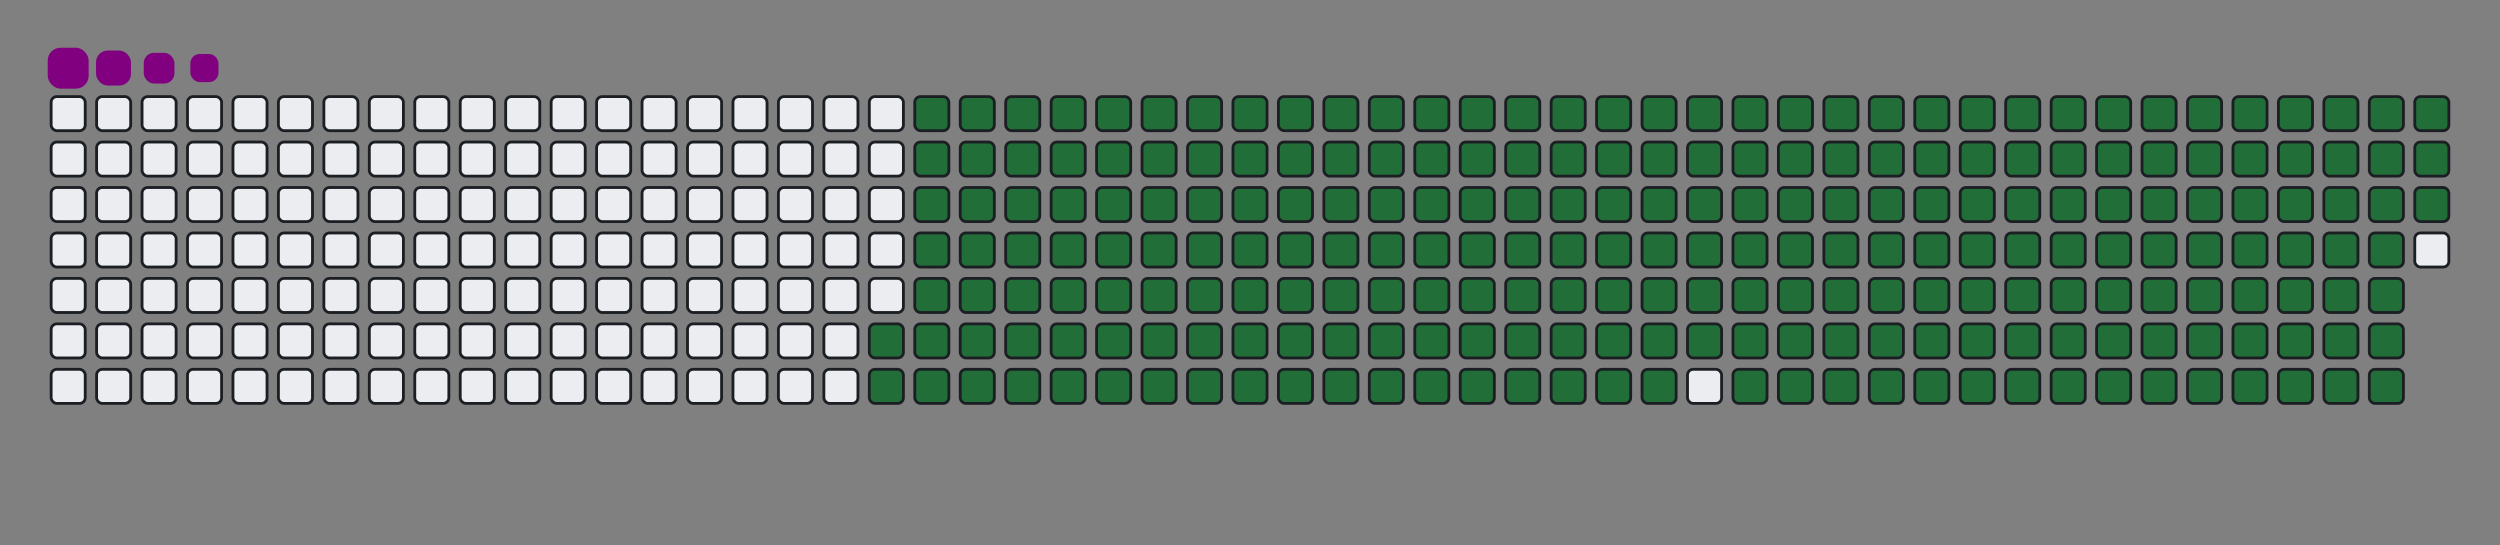 <svg viewBox="-16 -32 880 192" width="880" height="192" xmlns="http://www.w3.org/2000/svg"><rect x="-16" y="-32" width="880" height="192" fill="#808080" stroke="none"/><desc>Generated with https://github.com/Platane/snk</desc><style>:root{--cb:#1b1f230a;--cs:purple;--ce:#ebedf0;--c0:#ebedf0;--c1:#9be9a8;--c2:#40c463;--c3:#30a14e;--c4:#216e39}.c{shape-rendering:geometricPrecision;fill:#ebedf0;stroke-width:1px;stroke:#1b1f230a;animation:none 31500ms linear infinite;width:12px;height:12px}@keyframes c0{70.47%{fill:#216e39}70.49%,100%{fill:#ebedf0}}.c.c0{fill:#216e39;animation-name:c0}@keyframes c1{70.78%{fill:#216e39}70.8%,100%{fill:#ebedf0}}.c.c1{fill:#216e39;animation-name:c1}@keyframes c2{6.34%{fill:#216e39}6.36%,100%{fill:#ebedf0}}.c.c2{fill:#216e39;animation-name:c2}@keyframes c3{27.61%{fill:#216e39}27.63%,100%{fill:#ebedf0}}.c.c3{fill:#216e39;animation-name:c3}@keyframes c4{27.93%{fill:#216e39}27.95%,100%{fill:#ebedf0}}.c.c4{fill:#216e39;animation-name:c4}@keyframes c5{49.2%{fill:#216e39}49.22%,100%{fill:#ebedf0}}.c.c5{fill:#216e39;animation-name:c5}@keyframes c6{49.51%{fill:#216e39}49.53%,100%{fill:#ebedf0}}.c.c6{fill:#216e39;animation-name:c6}@keyframes c7{70.15%{fill:#216e39}70.17%,100%{fill:#ebedf0}}.c.c7{fill:#216e39;animation-name:c7}@keyframes c8{71.1%{fill:#216e39}71.12%,100%{fill:#ebedf0}}.c.c8{fill:#216e39;animation-name:c8}@keyframes c9{6.66%{fill:#216e39}6.68%,100%{fill:#ebedf0}}.c.c9{fill:#216e39;animation-name:c9}@keyframes ca{27.29%{fill:#216e39}27.31%,100%{fill:#ebedf0}}.c.ca{fill:#216e39;animation-name:ca}@keyframes cb{28.24%{fill:#216e39}28.26%,100%{fill:#ebedf0}}.c.cb{fill:#216e39;animation-name:cb}@keyframes cc{48.88%{fill:#216e39}48.9%,100%{fill:#ebedf0}}.c.cc{fill:#216e39;animation-name:cc}@keyframes cd{49.83%{fill:#216e39}49.85%,100%{fill:#ebedf0}}.c.cd{fill:#216e39;animation-name:cd}@keyframes ce{69.83%{fill:#216e39}69.85%,100%{fill:#ebedf0}}.c.ce{fill:#216e39;animation-name:ce}@keyframes cf{71.42%{fill:#216e39}71.44%,100%{fill:#ebedf0}}.c.cf{fill:#216e39;animation-name:cf}@keyframes cg{6.97%{fill:#216e39}6.99%,100%{fill:#ebedf0}}.c.cg{fill:#216e39;animation-name:cg}@keyframes ch{26.97%{fill:#216e39}26.99%,100%{fill:#ebedf0}}.c.ch{fill:#216e39;animation-name:ch}@keyframes ci{28.56%{fill:#216e39}28.58%,100%{fill:#ebedf0}}.c.ci{fill:#216e39;animation-name:ci}@keyframes cj{48.56%{fill:#216e39}48.58%,100%{fill:#ebedf0}}.c.cj{fill:#216e39;animation-name:cj}@keyframes ck{50.15%{fill:#216e39}50.17%,100%{fill:#ebedf0}}.c.ck{fill:#216e39;animation-name:ck}@keyframes cl{69.51%{fill:#216e39}69.53%,100%{fill:#ebedf0}}.c.cl{fill:#216e39;animation-name:cl}@keyframes cm{71.74%{fill:#216e39}71.76%,100%{fill:#ebedf0}}.c.cm{fill:#216e39;animation-name:cm}@keyframes cn{7.29%{fill:#216e39}7.31%,100%{fill:#ebedf0}}.c.cn{fill:#216e39;animation-name:cn}@keyframes co{26.66%{fill:#216e39}26.68%,100%{fill:#ebedf0}}.c.co{fill:#216e39;animation-name:co}@keyframes cp{28.88%{fill:#216e39}28.9%,100%{fill:#ebedf0}}.c.cp{fill:#216e39;animation-name:cp}@keyframes cq{48.24%{fill:#216e39}48.26%,100%{fill:#ebedf0}}.c.cq{fill:#216e39;animation-name:cq}@keyframes cr{50.47%{fill:#216e39}50.49%,100%{fill:#ebedf0}}.c.cr{fill:#216e39;animation-name:cr}@keyframes cs{69.2%{fill:#216e39}69.22%,100%{fill:#ebedf0}}.c.cs{fill:#216e39;animation-name:cs}@keyframes ct{72.05%{fill:#216e39}72.07%,100%{fill:#ebedf0}}.c.ct{fill:#216e39;animation-name:ct}@keyframes cu{7.61%{fill:#216e39}7.63%,100%{fill:#ebedf0}}.c.cu{fill:#216e39;animation-name:cu}@keyframes cv{26.34%{fill:#216e39}26.36%,100%{fill:#ebedf0}}.c.cv{fill:#216e39;animation-name:cv}@keyframes cw{29.2%{fill:#216e39}29.22%,100%{fill:#ebedf0}}.c.cw{fill:#216e39;animation-name:cw}@keyframes cx{47.93%{fill:#216e39}47.95%,100%{fill:#ebedf0}}.c.cx{fill:#216e39;animation-name:cx}@keyframes cy{50.78%{fill:#216e39}50.8%,100%{fill:#ebedf0}}.c.cy{fill:#216e39;animation-name:cy}@keyframes cz{68.88%{fill:#216e39}68.9%,100%{fill:#ebedf0}}.c.cz{fill:#216e39;animation-name:cz}@keyframes c10{72.37%{fill:#216e39}72.39%,100%{fill:#ebedf0}}.c.c10{fill:#216e39;animation-name:c10}@keyframes c11{7.93%{fill:#216e39}7.95%,100%{fill:#ebedf0}}.c.c11{fill:#216e39;animation-name:c11}@keyframes c12{26.02%{fill:#216e39}26.04%,100%{fill:#ebedf0}}.c.c12{fill:#216e39;animation-name:c12}@keyframes c13{29.51%{fill:#216e39}29.53%,100%{fill:#ebedf0}}.c.c13{fill:#216e39;animation-name:c13}@keyframes c14{47.61%{fill:#216e39}47.63%,100%{fill:#ebedf0}}.c.c14{fill:#216e39;animation-name:c14}@keyframes c15{51.1%{fill:#216e39}51.12%,100%{fill:#ebedf0}}.c.c15{fill:#216e39;animation-name:c15}@keyframes c16{68.56%{fill:#216e39}68.58%,100%{fill:#ebedf0}}.c.c16{fill:#216e39;animation-name:c16}@keyframes c17{72.69%{fill:#216e39}72.71%,100%{fill:#ebedf0}}.c.c17{fill:#216e39;animation-name:c17}@keyframes c18{8.24%{fill:#216e39}8.26%,100%{fill:#ebedf0}}.c.c18{fill:#216e39;animation-name:c18}@keyframes c19{25.7%{fill:#216e39}25.72%,100%{fill:#ebedf0}}.c.c19{fill:#216e39;animation-name:c19}@keyframes c1a{29.83%{fill:#216e39}29.85%,100%{fill:#ebedf0}}.c.c1a{fill:#216e39;animation-name:c1a}@keyframes c1b{47.29%{fill:#216e39}47.31%,100%{fill:#ebedf0}}.c.c1b{fill:#216e39;animation-name:c1b}@keyframes c1c{51.42%{fill:#216e39}51.44%,100%{fill:#ebedf0}}.c.c1c{fill:#216e39;animation-name:c1c}@keyframes c1d{68.24%{fill:#216e39}68.26%,100%{fill:#ebedf0}}.c.c1d{fill:#216e39;animation-name:c1d}@keyframes c1e{73.01%{fill:#216e39}73.03%,100%{fill:#ebedf0}}.c.c1e{fill:#216e39;animation-name:c1e}@keyframes c1f{8.56%{fill:#216e39}8.58%,100%{fill:#ebedf0}}.c.c1f{fill:#216e39;animation-name:c1f}@keyframes c1g{25.39%{fill:#216e39}25.41%,100%{fill:#ebedf0}}.c.c1g{fill:#216e39;animation-name:c1g}@keyframes c1h{30.15%{fill:#216e39}30.17%,100%{fill:#ebedf0}}.c.c1h{fill:#216e39;animation-name:c1h}@keyframes c1i{46.97%{fill:#216e39}46.99%,100%{fill:#ebedf0}}.c.c1i{fill:#216e39;animation-name:c1i}@keyframes c1j{51.74%{fill:#216e39}51.76%,100%{fill:#ebedf0}}.c.c1j{fill:#216e39;animation-name:c1j}@keyframes c1k{67.93%{fill:#216e39}67.95%,100%{fill:#ebedf0}}.c.c1k{fill:#216e39;animation-name:c1k}@keyframes c1l{73.32%{fill:#216e39}73.34%,100%{fill:#ebedf0}}.c.c1l{fill:#216e39;animation-name:c1l}@keyframes c1m{8.88%{fill:#216e39}8.9%,100%{fill:#ebedf0}}.c.c1m{fill:#216e39;animation-name:c1m}@keyframes c1n{25.07%{fill:#216e39}25.09%,100%{fill:#ebedf0}}.c.c1n{fill:#216e39;animation-name:c1n}@keyframes c1o{30.47%{fill:#216e39}30.49%,100%{fill:#ebedf0}}.c.c1o{fill:#216e39;animation-name:c1o}@keyframes c1p{46.66%{fill:#216e39}46.68%,100%{fill:#ebedf0}}.c.c1p{fill:#216e39;animation-name:c1p}@keyframes c1q{52.05%{fill:#216e39}52.07%,100%{fill:#ebedf0}}.c.c1q{fill:#216e39;animation-name:c1q}@keyframes c1r{67.61%{fill:#216e39}67.63%,100%{fill:#ebedf0}}.c.c1r{fill:#216e39;animation-name:c1r}@keyframes c1s{73.64%{fill:#216e39}73.66%,100%{fill:#ebedf0}}.c.c1s{fill:#216e39;animation-name:c1s}@keyframes c1t{9.2%{fill:#216e39}9.22%,100%{fill:#ebedf0}}.c.c1t{fill:#216e39;animation-name:c1t}@keyframes c1u{24.75%{fill:#216e39}24.77%,100%{fill:#ebedf0}}.c.c1u{fill:#216e39;animation-name:c1u}@keyframes c1v{30.78%{fill:#216e39}30.8%,100%{fill:#ebedf0}}.c.c1v{fill:#216e39;animation-name:c1v}@keyframes c1w{46.34%{fill:#216e39}46.36%,100%{fill:#ebedf0}}.c.c1w{fill:#216e39;animation-name:c1w}@keyframes c1x{52.37%{fill:#216e39}52.39%,100%{fill:#ebedf0}}.c.c1x{fill:#216e39;animation-name:c1x}@keyframes c1y{67.29%{fill:#216e39}67.31%,100%{fill:#ebedf0}}.c.c1y{fill:#216e39;animation-name:c1y}@keyframes c1z{73.96%{fill:#216e39}73.98%,100%{fill:#ebedf0}}.c.c1z{fill:#216e39;animation-name:c1z}@keyframes c20{9.51%{fill:#216e39}9.53%,100%{fill:#ebedf0}}.c.c20{fill:#216e39;animation-name:c20}@keyframes c21{24.43%{fill:#216e39}24.45%,100%{fill:#ebedf0}}.c.c21{fill:#216e39;animation-name:c21}@keyframes c22{31.1%{fill:#216e39}31.12%,100%{fill:#ebedf0}}.c.c22{fill:#216e39;animation-name:c22}@keyframes c23{46.02%{fill:#216e39}46.04%,100%{fill:#ebedf0}}.c.c23{fill:#216e39;animation-name:c23}@keyframes c24{52.69%{fill:#216e39}52.71%,100%{fill:#ebedf0}}.c.c24{fill:#216e39;animation-name:c24}@keyframes c25{66.97%{fill:#216e39}66.99%,100%{fill:#ebedf0}}.c.c25{fill:#216e39;animation-name:c25}@keyframes c26{74.28%{fill:#216e39}74.3%,100%{fill:#ebedf0}}.c.c26{fill:#216e39;animation-name:c26}@keyframes c27{9.83%{fill:#216e39}9.85%,100%{fill:#ebedf0}}.c.c27{fill:#216e39;animation-name:c27}@keyframes c28{24.12%{fill:#216e39}24.14%,100%{fill:#ebedf0}}.c.c28{fill:#216e39;animation-name:c28}@keyframes c29{31.42%{fill:#216e39}31.44%,100%{fill:#ebedf0}}.c.c29{fill:#216e39;animation-name:c29}@keyframes c2a{45.7%{fill:#216e39}45.72%,100%{fill:#ebedf0}}.c.c2a{fill:#216e39;animation-name:c2a}@keyframes c2b{53.01%{fill:#216e39}53.03%,100%{fill:#ebedf0}}.c.c2b{fill:#216e39;animation-name:c2b}@keyframes c2c{66.66%{fill:#216e39}66.68%,100%{fill:#ebedf0}}.c.c2c{fill:#216e39;animation-name:c2c}@keyframes c2d{74.59%{fill:#216e39}74.61%,100%{fill:#ebedf0}}.c.c2d{fill:#216e39;animation-name:c2d}@keyframes c2e{10.15%{fill:#216e39}10.17%,100%{fill:#ebedf0}}.c.c2e{fill:#216e39;animation-name:c2e}@keyframes c2f{23.8%{fill:#216e39}23.82%,100%{fill:#ebedf0}}.c.c2f{fill:#216e39;animation-name:c2f}@keyframes c2g{31.74%{fill:#216e39}31.76%,100%{fill:#ebedf0}}.c.c2g{fill:#216e39;animation-name:c2g}@keyframes c2h{45.39%{fill:#216e39}45.41%,100%{fill:#ebedf0}}.c.c2h{fill:#216e39;animation-name:c2h}@keyframes c2i{53.32%{fill:#216e39}53.34%,100%{fill:#ebedf0}}.c.c2i{fill:#216e39;animation-name:c2i}@keyframes c2j{66.34%{fill:#216e39}66.36%,100%{fill:#ebedf0}}.c.c2j{fill:#216e39;animation-name:c2j}@keyframes c2k{74.91%{fill:#216e39}74.93%,100%{fill:#ebedf0}}.c.c2k{fill:#216e39;animation-name:c2k}@keyframes c2l{10.47%{fill:#216e39}10.49%,100%{fill:#ebedf0}}.c.c2l{fill:#216e39;animation-name:c2l}@keyframes c2m{23.48%{fill:#216e39}23.5%,100%{fill:#ebedf0}}.c.c2m{fill:#216e39;animation-name:c2m}@keyframes c2n{32.05%{fill:#216e39}32.07%,100%{fill:#ebedf0}}.c.c2n{fill:#216e39;animation-name:c2n}@keyframes c2o{45.07%{fill:#216e39}45.09%,100%{fill:#ebedf0}}.c.c2o{fill:#216e39;animation-name:c2o}@keyframes c2p{53.64%{fill:#216e39}53.66%,100%{fill:#ebedf0}}.c.c2p{fill:#216e39;animation-name:c2p}@keyframes c2q{66.02%{fill:#216e39}66.04%,100%{fill:#ebedf0}}.c.c2q{fill:#216e39;animation-name:c2q}@keyframes c2r{75.23%{fill:#216e39}75.25%,100%{fill:#ebedf0}}.c.c2r{fill:#216e39;animation-name:c2r}@keyframes c2s{10.78%{fill:#216e39}10.8%,100%{fill:#ebedf0}}.c.c2s{fill:#216e39;animation-name:c2s}@keyframes c2t{23.16%{fill:#216e39}23.18%,100%{fill:#ebedf0}}.c.c2t{fill:#216e39;animation-name:c2t}@keyframes c2u{32.37%{fill:#216e39}32.39%,100%{fill:#ebedf0}}.c.c2u{fill:#216e39;animation-name:c2u}@keyframes c2v{44.75%{fill:#216e39}44.77%,100%{fill:#ebedf0}}.c.c2v{fill:#216e39;animation-name:c2v}@keyframes c2w{53.96%{fill:#216e39}53.98%,100%{fill:#ebedf0}}.c.c2w{fill:#216e39;animation-name:c2w}@keyframes c2x{65.7%{fill:#216e39}65.72%,100%{fill:#ebedf0}}.c.c2x{fill:#216e39;animation-name:c2x}@keyframes c2y{75.55%{fill:#216e39}75.57%,100%{fill:#ebedf0}}.c.c2y{fill:#216e39;animation-name:c2y}@keyframes c2z{11.1%{fill:#216e39}11.12%,100%{fill:#ebedf0}}.c.c2z{fill:#216e39;animation-name:c2z}@keyframes c30{22.85%{fill:#216e39}22.87%,100%{fill:#ebedf0}}.c.c30{fill:#216e39;animation-name:c30}@keyframes c31{32.69%{fill:#216e39}32.71%,100%{fill:#ebedf0}}.c.c31{fill:#216e39;animation-name:c31}@keyframes c32{44.43%{fill:#216e39}44.45%,100%{fill:#ebedf0}}.c.c32{fill:#216e39;animation-name:c32}@keyframes c33{54.28%{fill:#216e39}54.3%,100%{fill:#ebedf0}}.c.c33{fill:#216e39;animation-name:c33}@keyframes c34{65.39%{fill:#216e39}65.41%,100%{fill:#ebedf0}}.c.c34{fill:#216e39;animation-name:c34}@keyframes c35{75.86%{fill:#216e39}75.88%,100%{fill:#ebedf0}}.c.c35{fill:#216e39;animation-name:c35}@keyframes c36{11.42%{fill:#216e39}11.44%,100%{fill:#ebedf0}}.c.c36{fill:#216e39;animation-name:c36}@keyframes c37{22.53%{fill:#216e39}22.55%,100%{fill:#ebedf0}}.c.c37{fill:#216e39;animation-name:c37}@keyframes c38{33.01%{fill:#216e39}33.03%,100%{fill:#ebedf0}}.c.c38{fill:#216e39;animation-name:c38}@keyframes c39{44.12%{fill:#216e39}44.14%,100%{fill:#ebedf0}}.c.c39{fill:#216e39;animation-name:c39}@keyframes c3a{54.59%{fill:#216e39}54.61%,100%{fill:#ebedf0}}.c.c3a{fill:#216e39;animation-name:c3a}@keyframes c3b{65.07%{fill:#216e39}65.09%,100%{fill:#ebedf0}}.c.c3b{fill:#216e39;animation-name:c3b}@keyframes c3c{76.18%{fill:#216e39}76.2%,100%{fill:#ebedf0}}.c.c3c{fill:#216e39;animation-name:c3c}@keyframes c3d{11.74%{fill:#216e39}11.76%,100%{fill:#ebedf0}}.c.c3d{fill:#216e39;animation-name:c3d}@keyframes c3e{22.21%{fill:#216e39}22.23%,100%{fill:#ebedf0}}.c.c3e{fill:#216e39;animation-name:c3e}@keyframes c3f{33.32%{fill:#216e39}33.34%,100%{fill:#ebedf0}}.c.c3f{fill:#216e39;animation-name:c3f}@keyframes c3g{43.8%{fill:#216e39}43.82%,100%{fill:#ebedf0}}.c.c3g{fill:#216e39;animation-name:c3g}@keyframes c3h{54.91%{fill:#216e39}54.93%,100%{fill:#ebedf0}}.c.c3h{fill:#216e39;animation-name:c3h}@keyframes c3i{64.75%{fill:#216e39}64.77%,100%{fill:#ebedf0}}.c.c3i{fill:#216e39;animation-name:c3i}@keyframes c3j{12.05%{fill:#216e39}12.07%,100%{fill:#ebedf0}}.c.c3j{fill:#216e39;animation-name:c3j}@keyframes c3k{21.89%{fill:#216e39}21.91%,100%{fill:#ebedf0}}.c.c3k{fill:#216e39;animation-name:c3k}@keyframes c3l{33.64%{fill:#216e39}33.66%,100%{fill:#ebedf0}}.c.c3l{fill:#216e39;animation-name:c3l}@keyframes c3m{43.48%{fill:#216e39}43.5%,100%{fill:#ebedf0}}.c.c3m{fill:#216e39;animation-name:c3m}@keyframes c3n{55.23%{fill:#216e39}55.25%,100%{fill:#ebedf0}}.c.c3n{fill:#216e39;animation-name:c3n}@keyframes c3o{64.43%{fill:#216e39}64.45%,100%{fill:#ebedf0}}.c.c3o{fill:#216e39;animation-name:c3o}@keyframes c3p{76.82%{fill:#216e39}76.84%,100%{fill:#ebedf0}}.c.c3p{fill:#216e39;animation-name:c3p}@keyframes c3q{12.37%{fill:#216e39}12.39%,100%{fill:#ebedf0}}.c.c3q{fill:#216e39;animation-name:c3q}@keyframes c3r{21.58%{fill:#216e39}21.6%,100%{fill:#ebedf0}}.c.c3r{fill:#216e39;animation-name:c3r}@keyframes c3s{33.96%{fill:#216e39}33.98%,100%{fill:#ebedf0}}.c.c3s{fill:#216e39;animation-name:c3s}@keyframes c3t{43.16%{fill:#216e39}43.18%,100%{fill:#ebedf0}}.c.c3t{fill:#216e39;animation-name:c3t}@keyframes c3u{55.55%{fill:#216e39}55.57%,100%{fill:#ebedf0}}.c.c3u{fill:#216e39;animation-name:c3u}@keyframes c3v{64.12%{fill:#216e39}64.14%,100%{fill:#ebedf0}}.c.c3v{fill:#216e39;animation-name:c3v}@keyframes c3w{77.13%{fill:#216e39}77.15%,100%{fill:#ebedf0}}.c.c3w{fill:#216e39;animation-name:c3w}@keyframes c3x{12.69%{fill:#216e39}12.71%,100%{fill:#ebedf0}}.c.c3x{fill:#216e39;animation-name:c3x}@keyframes c3y{21.26%{fill:#216e39}21.28%,100%{fill:#ebedf0}}.c.c3y{fill:#216e39;animation-name:c3y}@keyframes c3z{34.28%{fill:#216e39}34.3%,100%{fill:#ebedf0}}.c.c3z{fill:#216e39;animation-name:c3z}@keyframes c40{42.85%{fill:#216e39}42.87%,100%{fill:#ebedf0}}.c.c40{fill:#216e39;animation-name:c40}@keyframes c41{55.86%{fill:#216e39}55.88%,100%{fill:#ebedf0}}.c.c41{fill:#216e39;animation-name:c41}@keyframes c42{63.8%{fill:#216e39}63.82%,100%{fill:#ebedf0}}.c.c42{fill:#216e39;animation-name:c42}@keyframes c43{77.45%{fill:#216e39}77.47%,100%{fill:#ebedf0}}.c.c43{fill:#216e39;animation-name:c43}@keyframes c44{13.01%{fill:#216e39}13.03%,100%{fill:#ebedf0}}.c.c44{fill:#216e39;animation-name:c44}@keyframes c45{20.94%{fill:#216e39}20.96%,100%{fill:#ebedf0}}.c.c45{fill:#216e39;animation-name:c45}@keyframes c46{34.59%{fill:#216e39}34.61%,100%{fill:#ebedf0}}.c.c46{fill:#216e39;animation-name:c46}@keyframes c47{42.53%{fill:#216e39}42.55%,100%{fill:#ebedf0}}.c.c47{fill:#216e39;animation-name:c47}@keyframes c48{56.18%{fill:#216e39}56.2%,100%{fill:#ebedf0}}.c.c48{fill:#216e39;animation-name:c48}@keyframes c49{63.48%{fill:#216e39}63.5%,100%{fill:#ebedf0}}.c.c49{fill:#216e39;animation-name:c49}@keyframes c4a{77.77%{fill:#216e39}77.79%,100%{fill:#ebedf0}}.c.c4a{fill:#216e39;animation-name:c4a}@keyframes c4b{13.32%{fill:#216e39}13.34%,100%{fill:#ebedf0}}.c.c4b{fill:#216e39;animation-name:c4b}@keyframes c4c{20.62%{fill:#216e39}20.64%,100%{fill:#ebedf0}}.c.c4c{fill:#216e39;animation-name:c4c}@keyframes c4d{34.91%{fill:#216e39}34.93%,100%{fill:#ebedf0}}.c.c4d{fill:#216e39;animation-name:c4d}@keyframes c4e{42.21%{fill:#216e39}42.23%,100%{fill:#ebedf0}}.c.c4e{fill:#216e39;animation-name:c4e}@keyframes c4f{56.5%{fill:#216e39}56.52%,100%{fill:#ebedf0}}.c.c4f{fill:#216e39;animation-name:c4f}@keyframes c4g{63.16%{fill:#216e39}63.18%,100%{fill:#ebedf0}}.c.c4g{fill:#216e39;animation-name:c4g}@keyframes c4h{78.09%{fill:#216e39}78.11%,100%{fill:#ebedf0}}.c.c4h{fill:#216e39;animation-name:c4h}@keyframes c4i{13.64%{fill:#216e39}13.66%,100%{fill:#ebedf0}}.c.c4i{fill:#216e39;animation-name:c4i}@keyframes c4j{20.31%{fill:#216e39}20.33%,100%{fill:#ebedf0}}.c.c4j{fill:#216e39;animation-name:c4j}@keyframes c4k{35.23%{fill:#216e39}35.25%,100%{fill:#ebedf0}}.c.c4k{fill:#216e39;animation-name:c4k}@keyframes c4l{41.89%{fill:#216e39}41.91%,100%{fill:#ebedf0}}.c.c4l{fill:#216e39;animation-name:c4l}@keyframes c4m{56.82%{fill:#216e39}56.84%,100%{fill:#ebedf0}}.c.c4m{fill:#216e39;animation-name:c4m}@keyframes c4n{62.85%{fill:#216e39}62.87%,100%{fill:#ebedf0}}.c.c4n{fill:#216e39;animation-name:c4n}@keyframes c4o{78.4%{fill:#216e39}78.42%,100%{fill:#ebedf0}}.c.c4o{fill:#216e39;animation-name:c4o}@keyframes c4p{13.96%{fill:#216e39}13.98%,100%{fill:#ebedf0}}.c.c4p{fill:#216e39;animation-name:c4p}@keyframes c4q{19.99%{fill:#216e39}20.01%,100%{fill:#ebedf0}}.c.c4q{fill:#216e39;animation-name:c4q}@keyframes c4r{35.55%{fill:#216e39}35.57%,100%{fill:#ebedf0}}.c.c4r{fill:#216e39;animation-name:c4r}@keyframes c4s{41.58%{fill:#216e39}41.6%,100%{fill:#ebedf0}}.c.c4s{fill:#216e39;animation-name:c4s}@keyframes c4t{57.13%{fill:#216e39}57.15%,100%{fill:#ebedf0}}.c.c4t{fill:#216e39;animation-name:c4t}@keyframes c4u{62.53%{fill:#216e39}62.55%,100%{fill:#ebedf0}}.c.c4u{fill:#216e39;animation-name:c4u}@keyframes c4v{78.72%{fill:#216e39}78.74%,100%{fill:#ebedf0}}.c.c4v{fill:#216e39;animation-name:c4v}@keyframes c4w{14.28%{fill:#216e39}14.3%,100%{fill:#ebedf0}}.c.c4w{fill:#216e39;animation-name:c4w}@keyframes c4x{19.67%{fill:#216e39}19.69%,100%{fill:#ebedf0}}.c.c4x{fill:#216e39;animation-name:c4x}@keyframes c4y{35.86%{fill:#216e39}35.88%,100%{fill:#ebedf0}}.c.c4y{fill:#216e39;animation-name:c4y}@keyframes c4z{41.26%{fill:#216e39}41.28%,100%{fill:#ebedf0}}.c.c4z{fill:#216e39;animation-name:c4z}@keyframes c50{57.45%{fill:#216e39}57.47%,100%{fill:#ebedf0}}.c.c50{fill:#216e39;animation-name:c50}@keyframes c51{62.21%{fill:#216e39}62.23%,100%{fill:#ebedf0}}.c.c51{fill:#216e39;animation-name:c51}@keyframes c52{79.04%{fill:#216e39}79.06%,100%{fill:#ebedf0}}.c.c52{fill:#216e39;animation-name:c52}@keyframes c53{14.59%{fill:#216e39}14.61%,100%{fill:#ebedf0}}.c.c53{fill:#216e39;animation-name:c53}@keyframes c54{19.36%{fill:#216e39}19.38%,100%{fill:#ebedf0}}.c.c54{fill:#216e39;animation-name:c54}@keyframes c55{36.18%{fill:#216e39}36.2%,100%{fill:#ebedf0}}.c.c55{fill:#216e39;animation-name:c55}@keyframes c56{40.94%{fill:#216e39}40.96%,100%{fill:#ebedf0}}.c.c56{fill:#216e39;animation-name:c56}@keyframes c57{57.77%{fill:#216e39}57.79%,100%{fill:#ebedf0}}.c.c57{fill:#216e39;animation-name:c57}@keyframes c58{61.89%{fill:#216e39}61.91%,100%{fill:#ebedf0}}.c.c58{fill:#216e39;animation-name:c58}@keyframes c59{79.36%{fill:#216e39}79.38%,100%{fill:#ebedf0}}.c.c59{fill:#216e39;animation-name:c59}@keyframes c5a{14.91%{fill:#216e39}14.93%,100%{fill:#ebedf0}}.c.c5a{fill:#216e39;animation-name:c5a}@keyframes c5b{19.04%{fill:#216e39}19.06%,100%{fill:#ebedf0}}.c.c5b{fill:#216e39;animation-name:c5b}@keyframes c5c{36.5%{fill:#216e39}36.52%,100%{fill:#ebedf0}}.c.c5c{fill:#216e39;animation-name:c5c}@keyframes c5d{40.62%{fill:#216e39}40.64%,100%{fill:#ebedf0}}.c.c5d{fill:#216e39;animation-name:c5d}@keyframes c5e{58.09%{fill:#216e39}58.11%,100%{fill:#ebedf0}}.c.c5e{fill:#216e39;animation-name:c5e}@keyframes c5f{61.58%{fill:#216e39}61.6%,100%{fill:#ebedf0}}.c.c5f{fill:#216e39;animation-name:c5f}@keyframes c5g{79.67%{fill:#216e39}79.69%,100%{fill:#ebedf0}}.c.c5g{fill:#216e39;animation-name:c5g}@keyframes c5h{15.23%{fill:#216e39}15.25%,100%{fill:#ebedf0}}.c.c5h{fill:#216e39;animation-name:c5h}@keyframes c5i{18.72%{fill:#216e39}18.74%,100%{fill:#ebedf0}}.c.c5i{fill:#216e39;animation-name:c5i}@keyframes c5j{36.82%{fill:#216e39}36.84%,100%{fill:#ebedf0}}.c.c5j{fill:#216e39;animation-name:c5j}@keyframes c5k{40.31%{fill:#216e39}40.33%,100%{fill:#ebedf0}}.c.c5k{fill:#216e39;animation-name:c5k}@keyframes c5l{58.4%{fill:#216e39}58.42%,100%{fill:#ebedf0}}.c.c5l{fill:#216e39;animation-name:c5l}@keyframes c5m{61.26%{fill:#216e39}61.28%,100%{fill:#ebedf0}}.c.c5m{fill:#216e39;animation-name:c5m}@keyframes c5n{79.99%{fill:#216e39}80.01%,100%{fill:#ebedf0}}.c.c5n{fill:#216e39;animation-name:c5n}@keyframes c5o{15.55%{fill:#216e39}15.57%,100%{fill:#ebedf0}}.c.c5o{fill:#216e39;animation-name:c5o}@keyframes c5p{18.4%{fill:#216e39}18.42%,100%{fill:#ebedf0}}.c.c5p{fill:#216e39;animation-name:c5p}@keyframes c5q{37.13%{fill:#216e39}37.15%,100%{fill:#ebedf0}}.c.c5q{fill:#216e39;animation-name:c5q}@keyframes c5r{39.99%{fill:#216e39}40.01%,100%{fill:#ebedf0}}.c.c5r{fill:#216e39;animation-name:c5r}@keyframes c5s{58.72%{fill:#216e39}58.74%,100%{fill:#ebedf0}}.c.c5s{fill:#216e39;animation-name:c5s}@keyframes c5t{60.94%{fill:#216e39}60.96%,100%{fill:#ebedf0}}.c.c5t{fill:#216e39;animation-name:c5t}@keyframes c5u{80.31%{fill:#216e39}80.33%,100%{fill:#ebedf0}}.c.c5u{fill:#216e39;animation-name:c5u}@keyframes c5v{15.86%{fill:#216e39}15.88%,100%{fill:#ebedf0}}.c.c5v{fill:#216e39;animation-name:c5v}@keyframes c5w{18.09%{fill:#216e39}18.11%,100%{fill:#ebedf0}}.c.c5w{fill:#216e39;animation-name:c5w}@keyframes c5x{37.45%{fill:#216e39}37.47%,100%{fill:#ebedf0}}.c.c5x{fill:#216e39;animation-name:c5x}@keyframes c5y{39.67%{fill:#216e39}39.69%,100%{fill:#ebedf0}}.c.c5y{fill:#216e39;animation-name:c5y}@keyframes c5z{59.04%{fill:#216e39}59.06%,100%{fill:#ebedf0}}.c.c5z{fill:#216e39;animation-name:c5z}@keyframes c60{60.62%{fill:#216e39}60.64%,100%{fill:#ebedf0}}.c.c60{fill:#216e39;animation-name:c60}@keyframes c61{80.62%{fill:#216e39}80.64%,100%{fill:#ebedf0}}.c.c61{fill:#216e39;animation-name:c61}@keyframes c62{16.18%{fill:#216e39}16.2%,100%{fill:#ebedf0}}.c.c62{fill:#216e39;animation-name:c62}@keyframes c63{17.77%{fill:#216e39}17.79%,100%{fill:#ebedf0}}.c.c63{fill:#216e39;animation-name:c63}@keyframes c64{37.77%{fill:#216e39}37.79%,100%{fill:#ebedf0}}.c.c64{fill:#216e39;animation-name:c64}@keyframes c65{39.36%{fill:#216e39}39.38%,100%{fill:#ebedf0}}.c.c65{fill:#216e39;animation-name:c65}@keyframes c66{59.36%{fill:#216e39}59.38%,100%{fill:#ebedf0}}.c.c66{fill:#216e39;animation-name:c66}@keyframes c67{60.31%{fill:#216e39}60.33%,100%{fill:#ebedf0}}.c.c67{fill:#216e39;animation-name:c67}@keyframes c68{80.94%{fill:#216e39}80.96%,100%{fill:#ebedf0}}.c.c68{fill:#216e39;animation-name:c68}@keyframes c69{16.5%{fill:#216e39}16.52%,100%{fill:#ebedf0}}.c.c69{fill:#216e39;animation-name:c69}@keyframes c6a{17.45%{fill:#216e39}17.47%,100%{fill:#ebedf0}}.c.c6a{fill:#216e39;animation-name:c6a}@keyframes c6b{38.09%{fill:#216e39}38.11%,100%{fill:#ebedf0}}.c.c6b{fill:#216e39;animation-name:c6b}@keyframes c6c{39.04%{fill:#216e39}39.06%,100%{fill:#ebedf0}}.c.c6c{fill:#216e39;animation-name:c6c}@keyframes c6d{59.67%{fill:#216e39}59.69%,100%{fill:#ebedf0}}.c.c6d{fill:#216e39;animation-name:c6d}@keyframes c6e{59.99%{fill:#216e39}60.01%,100%{fill:#ebedf0}}.c.c6e{fill:#216e39;animation-name:c6e}@keyframes c6f{81.26%{fill:#216e39}81.28%,100%{fill:#ebedf0}}.c.c6f{fill:#216e39;animation-name:c6f}@keyframes c6g{16.82%{fill:#216e39}16.84%,100%{fill:#ebedf0}}.c.c6g{fill:#216e39;animation-name:c6g}@keyframes c6h{17.13%{fill:#216e39}17.15%,100%{fill:#ebedf0}}.c.c6h{fill:#216e39;animation-name:c6h}@keyframes c6i{38.4%{fill:#216e39}38.42%,100%{fill:#ebedf0}}.c.c6i{fill:#216e39;animation-name:c6i}.u{transform-origin:0 0;transform:scale(0,1);animation:none linear 31500ms infinite}@keyframes u0{6.34%{transform:scale(0.000,1)}6.36%,6.66%{transform:scale(0.004,1)}6.68%,6.97%{transform:scale(0.009,1)}6.99%,7.29%{transform:scale(0.013,1)}7.31%,7.61%{transform:scale(0.017,1)}7.63%,7.93%{transform:scale(0.021,1)}7.95%,8.24%{transform:scale(0.026,1)}8.26%,8.56%{transform:scale(0.030,1)}8.58%,8.88%{transform:scale(0.034,1)}8.9%,9.2%{transform:scale(0.038,1)}9.22%,9.51%{transform:scale(0.043,1)}9.53%,9.83%{transform:scale(0.047,1)}9.85%,10.15%{transform:scale(0.051,1)}10.17%,10.47%{transform:scale(0.055,1)}10.49%,10.78%{transform:scale(0.060,1)}10.8%,11.1%{transform:scale(0.064,1)}11.12%,11.42%{transform:scale(0.068,1)}11.44%,11.74%{transform:scale(0.072,1)}11.76%,12.05%{transform:scale(0.077,1)}12.07%,12.37%{transform:scale(0.081,1)}12.39%,12.69%{transform:scale(0.085,1)}12.71%,13.01%{transform:scale(0.089,1)}13.03%,13.32%{transform:scale(0.094,1)}13.34%,13.64%{transform:scale(0.098,1)}13.66%,13.96%{transform:scale(0.102,1)}13.98%,14.28%{transform:scale(0.106,1)}14.3%,14.59%{transform:scale(0.111,1)}14.61%,14.91%{transform:scale(0.115,1)}14.93%,15.23%{transform:scale(0.119,1)}15.25%,15.55%{transform:scale(0.123,1)}15.57%,15.86%{transform:scale(0.128,1)}15.88%,16.18%{transform:scale(0.132,1)}16.2%,16.5%{transform:scale(0.136,1)}16.52%,16.82%{transform:scale(0.140,1)}16.84%,17.13%{transform:scale(0.145,1)}17.15%,17.45%{transform:scale(0.149,1)}17.47%,17.77%{transform:scale(0.153,1)}17.79%,18.09%{transform:scale(0.157,1)}18.11%,18.4%{transform:scale(0.162,1)}18.42%,18.72%{transform:scale(0.166,1)}18.74%,19.04%{transform:scale(0.170,1)}19.06%,19.36%{transform:scale(0.174,1)}19.38%,19.67%{transform:scale(0.179,1)}19.69%,19.99%{transform:scale(0.183,1)}20.01%,20.31%{transform:scale(0.187,1)}20.33%,20.62%{transform:scale(0.191,1)}20.64%,20.94%{transform:scale(0.196,1)}20.96%,21.26%{transform:scale(0.200,1)}21.28%,21.58%{transform:scale(0.204,1)}21.6%,21.89%{transform:scale(0.209,1)}21.91%,22.21%{transform:scale(0.213,1)}22.23%,22.53%{transform:scale(0.217,1)}22.55%,22.85%{transform:scale(0.221,1)}22.87%,23.16%{transform:scale(0.226,1)}23.18%,23.48%{transform:scale(0.230,1)}23.5%,23.8%{transform:scale(0.234,1)}23.82%,24.12%{transform:scale(0.238,1)}24.14%,24.43%{transform:scale(0.243,1)}24.45%,24.75%{transform:scale(0.247,1)}24.77%,25.07%{transform:scale(0.251,1)}25.09%,25.39%{transform:scale(0.255,1)}25.41%,25.7%{transform:scale(0.260,1)}25.72%,26.02%{transform:scale(0.264,1)}26.04%,26.34%{transform:scale(0.268,1)}26.36%,26.66%{transform:scale(0.272,1)}26.68%,26.97%{transform:scale(0.277,1)}26.99%,27.29%{transform:scale(0.281,1)}27.31%,27.61%{transform:scale(0.285,1)}27.63%,27.93%{transform:scale(0.289,1)}27.95%,28.24%{transform:scale(0.294,1)}28.26%,28.56%{transform:scale(0.298,1)}28.58%,28.88%{transform:scale(0.302,1)}28.9%,29.2%{transform:scale(0.306,1)}29.22%,29.51%{transform:scale(0.311,1)}29.53%,29.83%{transform:scale(0.315,1)}29.85%,30.15%{transform:scale(0.319,1)}30.17%,30.47%{transform:scale(0.323,1)}30.49%,30.78%{transform:scale(0.328,1)}30.8%,31.1%{transform:scale(0.332,1)}31.12%,31.42%{transform:scale(0.336,1)}31.44%,31.74%{transform:scale(0.340,1)}31.76%,32.05%{transform:scale(0.345,1)}32.07%,32.37%{transform:scale(0.349,1)}32.39%,32.69%{transform:scale(0.353,1)}32.71%,33.01%{transform:scale(0.357,1)}33.03%,33.32%{transform:scale(0.362,1)}33.34%,33.64%{transform:scale(0.366,1)}33.66%,33.96%{transform:scale(0.370,1)}33.98%,34.28%{transform:scale(0.374,1)}34.3%,34.59%{transform:scale(0.379,1)}34.61%,34.91%{transform:scale(0.383,1)}34.93%,35.23%{transform:scale(0.387,1)}35.25%,35.55%{transform:scale(0.391,1)}35.57%,35.86%{transform:scale(0.396,1)}35.88%,36.18%{transform:scale(0.400,1)}36.2%,36.5%{transform:scale(0.404,1)}36.52%,36.82%{transform:scale(0.409,1)}36.84%,37.13%{transform:scale(0.413,1)}37.15%,37.45%{transform:scale(0.417,1)}37.47%,37.77%{transform:scale(0.421,1)}37.79%,38.09%{transform:scale(0.426,1)}38.11%,38.4%{transform:scale(0.430,1)}38.42%,39.04%{transform:scale(0.434,1)}39.06%,39.36%{transform:scale(0.438,1)}39.38%,39.67%{transform:scale(0.443,1)}39.69%,39.99%{transform:scale(0.447,1)}40.01%,40.31%{transform:scale(0.451,1)}40.33%,40.62%{transform:scale(0.455,1)}40.64%,40.94%{transform:scale(0.460,1)}40.96%,41.26%{transform:scale(0.464,1)}41.28%,41.58%{transform:scale(0.468,1)}41.6%,41.89%{transform:scale(0.472,1)}41.91%,42.21%{transform:scale(0.477,1)}42.23%,42.53%{transform:scale(0.481,1)}42.55%,42.85%{transform:scale(0.485,1)}42.87%,43.16%{transform:scale(0.489,1)}43.18%,43.48%{transform:scale(0.494,1)}43.5%,43.8%{transform:scale(0.498,1)}43.82%,44.12%{transform:scale(0.502,1)}44.14%,44.43%{transform:scale(0.506,1)}44.45%,44.75%{transform:scale(0.511,1)}44.77%,45.07%{transform:scale(0.515,1)}45.09%,45.39%{transform:scale(0.519,1)}45.41%,45.7%{transform:scale(0.523,1)}45.72%,46.02%{transform:scale(0.528,1)}46.04%,46.34%{transform:scale(0.532,1)}46.36%,46.66%{transform:scale(0.536,1)}46.68%,46.97%{transform:scale(0.540,1)}46.99%,47.29%{transform:scale(0.545,1)}47.31%,47.61%{transform:scale(0.549,1)}47.63%,47.93%{transform:scale(0.553,1)}47.95%,48.24%{transform:scale(0.557,1)}48.26%,48.56%{transform:scale(0.562,1)}48.58%,48.88%{transform:scale(0.566,1)}48.9%,49.2%{transform:scale(0.570,1)}49.22%,49.51%{transform:scale(0.574,1)}49.53%,49.83%{transform:scale(0.579,1)}49.85%,50.15%{transform:scale(0.583,1)}50.17%,50.47%{transform:scale(0.587,1)}50.49%,50.78%{transform:scale(0.591,1)}50.8%,51.1%{transform:scale(0.596,1)}51.12%,51.42%{transform:scale(0.600,1)}51.44%,51.74%{transform:scale(0.604,1)}51.76%,52.05%{transform:scale(0.609,1)}52.07%,52.37%{transform:scale(0.613,1)}52.39%,52.69%{transform:scale(0.617,1)}52.71%,53.01%{transform:scale(0.621,1)}53.03%,53.32%{transform:scale(0.626,1)}53.34%,53.64%{transform:scale(0.630,1)}53.66%,53.96%{transform:scale(0.634,1)}53.98%,54.28%{transform:scale(0.638,1)}54.3%,54.59%{transform:scale(0.643,1)}54.61%,54.91%{transform:scale(0.647,1)}54.93%,55.23%{transform:scale(0.651,1)}55.25%,55.55%{transform:scale(0.655,1)}55.57%,55.86%{transform:scale(0.660,1)}55.88%,56.18%{transform:scale(0.664,1)}56.2%,56.5%{transform:scale(0.668,1)}56.52%,56.82%{transform:scale(0.672,1)}56.84%,57.13%{transform:scale(0.677,1)}57.15%,57.45%{transform:scale(0.681,1)}57.47%,57.77%{transform:scale(0.685,1)}57.79%,58.09%{transform:scale(0.689,1)}58.11%,58.4%{transform:scale(0.694,1)}58.42%,58.72%{transform:scale(0.698,1)}58.74%,59.04%{transform:scale(0.702,1)}59.06%,59.36%{transform:scale(0.706,1)}59.38%,59.67%{transform:scale(0.711,1)}59.69%,59.99%{transform:scale(0.715,1)}60.01%,60.31%{transform:scale(0.719,1)}60.33%,60.62%{transform:scale(0.723,1)}60.64%,60.94%{transform:scale(0.728,1)}60.96%,61.26%{transform:scale(0.732,1)}61.28%,61.58%{transform:scale(0.736,1)}61.6%,61.89%{transform:scale(0.740,1)}61.91%,62.21%{transform:scale(0.745,1)}62.23%,62.53%{transform:scale(0.749,1)}62.55%,62.85%{transform:scale(0.753,1)}62.87%,63.16%{transform:scale(0.757,1)}63.18%,63.48%{transform:scale(0.762,1)}63.5%,63.8%{transform:scale(0.766,1)}63.82%,64.12%{transform:scale(0.770,1)}64.14%,64.43%{transform:scale(0.774,1)}64.45%,64.75%{transform:scale(0.779,1)}64.77%,65.07%{transform:scale(0.783,1)}65.09%,65.39%{transform:scale(0.787,1)}65.41%,65.7%{transform:scale(0.791,1)}65.72%,66.02%{transform:scale(0.796,1)}66.04%,66.34%{transform:scale(0.800,1)}66.36%,66.66%{transform:scale(0.804,1)}66.68%,66.97%{transform:scale(0.809,1)}66.99%,67.29%{transform:scale(0.813,1)}67.31%,67.61%{transform:scale(0.817,1)}67.63%,67.93%{transform:scale(0.821,1)}67.95%,68.24%{transform:scale(0.826,1)}68.26%,68.56%{transform:scale(0.830,1)}68.58%,68.88%{transform:scale(0.834,1)}68.9%,69.2%{transform:scale(0.838,1)}69.22%,69.51%{transform:scale(0.843,1)}69.53%,69.83%{transform:scale(0.847,1)}69.85%,70.15%{transform:scale(0.851,1)}70.17%,70.47%{transform:scale(0.855,1)}70.49%,70.78%{transform:scale(0.860,1)}70.8%,71.1%{transform:scale(0.864,1)}71.12%,71.42%{transform:scale(0.868,1)}71.44%,71.74%{transform:scale(0.872,1)}71.76%,72.05%{transform:scale(0.877,1)}72.07%,72.37%{transform:scale(0.881,1)}72.39%,72.69%{transform:scale(0.885,1)}72.71%,73.01%{transform:scale(0.889,1)}73.03%,73.32%{transform:scale(0.894,1)}73.34%,73.64%{transform:scale(0.898,1)}73.66%,73.96%{transform:scale(0.902,1)}73.98%,74.28%{transform:scale(0.906,1)}74.3%,74.59%{transform:scale(0.911,1)}74.61%,74.91%{transform:scale(0.915,1)}74.93%,75.23%{transform:scale(0.919,1)}75.25%,75.55%{transform:scale(0.923,1)}75.57%,75.86%{transform:scale(0.928,1)}75.88%,76.18%{transform:scale(0.932,1)}76.2%,76.82%{transform:scale(0.936,1)}76.84%,77.13%{transform:scale(0.940,1)}77.15%,77.45%{transform:scale(0.945,1)}77.47%,77.77%{transform:scale(0.949,1)}77.79%,78.09%{transform:scale(0.953,1)}78.11%,78.4%{transform:scale(0.957,1)}78.42%,78.72%{transform:scale(0.962,1)}78.74%,79.04%{transform:scale(0.966,1)}79.06%,79.36%{transform:scale(0.970,1)}79.38%,79.67%{transform:scale(0.974,1)}79.69%,79.99%{transform:scale(0.979,1)}80.01%,80.31%{transform:scale(0.983,1)}80.33%,80.62%{transform:scale(0.987,1)}80.64%,80.94%{transform:scale(0.991,1)}80.96%,81.26%{transform:scale(0.996,1)}81.28%,100%{transform:scale(1.000,1)}}.u.u0{fill:#216e39;animation-name:u0;transform-origin:0.0px 0}.s{shape-rendering:geometricPrecision;fill:purple;animation:none linear 31500ms infinite}@keyframes s0{0%,99.68%{transform:translate(0px,-16px)}0.32%{transform:translate(0px,0px)}16.83%{transform:translate(832px,0px)}17.14%{transform:translate(832px,16px)}27.62%{transform:translate(304px,16px)}27.94%{transform:translate(304px,32px)}38.41%{transform:translate(832px,32px)}38.73%{transform:translate(832px,48px)}49.21%{transform:translate(304px,48px)}49.52%{transform:translate(304px,64px)}59.68%{transform:translate(816px,64px)}60%,81.59%{transform:translate(816px,80px)}70.48%{transform:translate(288px,80px)}70.79%{transform:translate(288px,96px)}81.27%{transform:translate(816px,96px)}94.92%{transform:translate(144px,80px)}95.87%{transform:translate(144px,32px)}96.19%{transform:translate(128px,32px)}96.51%{transform:translate(128px,16px)}98.1%{transform:translate(48px,16px)}98.73%{transform:translate(48px,-16px)}}.s.s0{transform:translate(0px,-16px);animation-name:s0}@keyframes s1{0%,99.68%{transform:translate(16px,-16px)}0.32%{transform:translate(0px,-16px)}0.63%{transform:translate(0px,0px)}17.14%{transform:translate(832px,0px)}17.46%{transform:translate(832px,16px)}27.94%{transform:translate(304px,16px)}28.25%{transform:translate(304px,32px)}38.73%{transform:translate(832px,32px)}39.05%{transform:translate(832px,48px)}49.52%{transform:translate(304px,48px)}49.84%{transform:translate(304px,64px)}60%{transform:translate(816px,64px)}60.32%,81.9%{transform:translate(816px,80px)}70.79%{transform:translate(288px,80px)}71.11%{transform:translate(288px,96px)}81.59%{transform:translate(816px,96px)}95.24%{transform:translate(144px,80px)}96.19%{transform:translate(144px,32px)}96.51%{transform:translate(128px,32px)}96.83%{transform:translate(128px,16px)}98.41%{transform:translate(48px,16px)}99.05%{transform:translate(48px,-16px)}}.s.s1{transform:translate(16px,-16px);animation-name:s1}@keyframes s2{0%,99.68%{transform:translate(32px,-16px)}0.63%{transform:translate(0px,-16px)}0.95%{transform:translate(0px,0px)}17.46%{transform:translate(832px,0px)}17.78%{transform:translate(832px,16px)}28.25%{transform:translate(304px,16px)}28.57%{transform:translate(304px,32px)}39.05%{transform:translate(832px,32px)}39.37%{transform:translate(832px,48px)}49.84%{transform:translate(304px,48px)}50.16%{transform:translate(304px,64px)}60.32%{transform:translate(816px,64px)}60.63%,82.22%{transform:translate(816px,80px)}71.11%{transform:translate(288px,80px)}71.43%{transform:translate(288px,96px)}81.9%{transform:translate(816px,96px)}95.56%{transform:translate(144px,80px)}96.51%{transform:translate(144px,32px)}96.83%{transform:translate(128px,32px)}97.14%{transform:translate(128px,16px)}98.73%{transform:translate(48px,16px)}99.37%{transform:translate(48px,-16px)}}.s.s2{transform:translate(32px,-16px);animation-name:s2}@keyframes s3{0%,99.68%{transform:translate(48px,-16px)}0.95%{transform:translate(0px,-16px)}1.27%{transform:translate(0px,0px)}17.78%{transform:translate(832px,0px)}18.1%{transform:translate(832px,16px)}28.57%{transform:translate(304px,16px)}28.89%{transform:translate(304px,32px)}39.37%{transform:translate(832px,32px)}39.68%{transform:translate(832px,48px)}50.16%{transform:translate(304px,48px)}50.48%{transform:translate(304px,64px)}60.63%{transform:translate(816px,64px)}60.95%,82.54%{transform:translate(816px,80px)}71.43%{transform:translate(288px,80px)}71.75%{transform:translate(288px,96px)}82.22%{transform:translate(816px,96px)}95.87%{transform:translate(144px,80px)}96.83%{transform:translate(144px,32px)}97.14%{transform:translate(128px,32px)}97.46%{transform:translate(128px,16px)}99.05%{transform:translate(48px,16px)}}.s.s3{transform:translate(48px,-16px);animation-name:s3}</style><rect class="c" x="2" y="2" rx="2" ry="2"/><rect class="c" x="2" y="18" rx="2" ry="2"/><rect class="c" x="2" y="34" rx="2" ry="2"/><rect class="c" x="2" y="50" rx="2" ry="2"/><rect class="c" x="2" y="66" rx="2" ry="2"/><rect class="c" x="2" y="82" rx="2" ry="2"/><rect class="c" x="2" y="98" rx="2" ry="2"/><rect class="c" x="18" y="2" rx="2" ry="2"/><rect class="c" x="18" y="18" rx="2" ry="2"/><rect class="c" x="18" y="34" rx="2" ry="2"/><rect class="c" x="18" y="50" rx="2" ry="2"/><rect class="c" x="18" y="66" rx="2" ry="2"/><rect class="c" x="18" y="82" rx="2" ry="2"/><rect class="c" x="18" y="98" rx="2" ry="2"/><rect class="c" x="34" y="2" rx="2" ry="2"/><rect class="c" x="34" y="18" rx="2" ry="2"/><rect class="c" x="34" y="34" rx="2" ry="2"/><rect class="c" x="34" y="50" rx="2" ry="2"/><rect class="c" x="34" y="66" rx="2" ry="2"/><rect class="c" x="34" y="82" rx="2" ry="2"/><rect class="c" x="34" y="98" rx="2" ry="2"/><rect class="c" x="50" y="2" rx="2" ry="2"/><rect class="c" x="50" y="18" rx="2" ry="2"/><rect class="c" x="50" y="34" rx="2" ry="2"/><rect class="c" x="50" y="50" rx="2" ry="2"/><rect class="c" x="50" y="66" rx="2" ry="2"/><rect class="c" x="50" y="82" rx="2" ry="2"/><rect class="c" x="50" y="98" rx="2" ry="2"/><rect class="c" x="66" y="2" rx="2" ry="2"/><rect class="c" x="66" y="18" rx="2" ry="2"/><rect class="c" x="66" y="34" rx="2" ry="2"/><rect class="c" x="66" y="50" rx="2" ry="2"/><rect class="c" x="66" y="66" rx="2" ry="2"/><rect class="c" x="66" y="82" rx="2" ry="2"/><rect class="c" x="66" y="98" rx="2" ry="2"/><rect class="c" x="82" y="2" rx="2" ry="2"/><rect class="c" x="82" y="18" rx="2" ry="2"/><rect class="c" x="82" y="34" rx="2" ry="2"/><rect class="c" x="82" y="50" rx="2" ry="2"/><rect class="c" x="82" y="66" rx="2" ry="2"/><rect class="c" x="82" y="82" rx="2" ry="2"/><rect class="c" x="82" y="98" rx="2" ry="2"/><rect class="c" x="98" y="2" rx="2" ry="2"/><rect class="c" x="98" y="18" rx="2" ry="2"/><rect class="c" x="98" y="34" rx="2" ry="2"/><rect class="c" x="98" y="50" rx="2" ry="2"/><rect class="c" x="98" y="66" rx="2" ry="2"/><rect class="c" x="98" y="82" rx="2" ry="2"/><rect class="c" x="98" y="98" rx="2" ry="2"/><rect class="c" x="114" y="2" rx="2" ry="2"/><rect class="c" x="114" y="18" rx="2" ry="2"/><rect class="c" x="114" y="34" rx="2" ry="2"/><rect class="c" x="114" y="50" rx="2" ry="2"/><rect class="c" x="114" y="66" rx="2" ry="2"/><rect class="c" x="114" y="82" rx="2" ry="2"/><rect class="c" x="114" y="98" rx="2" ry="2"/><rect class="c" x="130" y="2" rx="2" ry="2"/><rect class="c" x="130" y="18" rx="2" ry="2"/><rect class="c" x="130" y="34" rx="2" ry="2"/><rect class="c" x="130" y="50" rx="2" ry="2"/><rect class="c" x="130" y="66" rx="2" ry="2"/><rect class="c" x="130" y="82" rx="2" ry="2"/><rect class="c" x="130" y="98" rx="2" ry="2"/><rect class="c" x="146" y="2" rx="2" ry="2"/><rect class="c" x="146" y="18" rx="2" ry="2"/><rect class="c" x="146" y="34" rx="2" ry="2"/><rect class="c" x="146" y="50" rx="2" ry="2"/><rect class="c" x="146" y="66" rx="2" ry="2"/><rect class="c" x="146" y="82" rx="2" ry="2"/><rect class="c" x="146" y="98" rx="2" ry="2"/><rect class="c" x="162" y="2" rx="2" ry="2"/><rect class="c" x="162" y="18" rx="2" ry="2"/><rect class="c" x="162" y="34" rx="2" ry="2"/><rect class="c" x="162" y="50" rx="2" ry="2"/><rect class="c" x="162" y="66" rx="2" ry="2"/><rect class="c" x="162" y="82" rx="2" ry="2"/><rect class="c" x="162" y="98" rx="2" ry="2"/><rect class="c" x="178" y="2" rx="2" ry="2"/><rect class="c" x="178" y="18" rx="2" ry="2"/><rect class="c" x="178" y="34" rx="2" ry="2"/><rect class="c" x="178" y="50" rx="2" ry="2"/><rect class="c" x="178" y="66" rx="2" ry="2"/><rect class="c" x="178" y="82" rx="2" ry="2"/><rect class="c" x="178" y="98" rx="2" ry="2"/><rect class="c" x="194" y="2" rx="2" ry="2"/><rect class="c" x="194" y="18" rx="2" ry="2"/><rect class="c" x="194" y="34" rx="2" ry="2"/><rect class="c" x="194" y="50" rx="2" ry="2"/><rect class="c" x="194" y="66" rx="2" ry="2"/><rect class="c" x="194" y="82" rx="2" ry="2"/><rect class="c" x="194" y="98" rx="2" ry="2"/><rect class="c" x="210" y="2" rx="2" ry="2"/><rect class="c" x="210" y="18" rx="2" ry="2"/><rect class="c" x="210" y="34" rx="2" ry="2"/><rect class="c" x="210" y="50" rx="2" ry="2"/><rect class="c" x="210" y="66" rx="2" ry="2"/><rect class="c" x="210" y="82" rx="2" ry="2"/><rect class="c" x="210" y="98" rx="2" ry="2"/><rect class="c" x="226" y="2" rx="2" ry="2"/><rect class="c" x="226" y="18" rx="2" ry="2"/><rect class="c" x="226" y="34" rx="2" ry="2"/><rect class="c" x="226" y="50" rx="2" ry="2"/><rect class="c" x="226" y="66" rx="2" ry="2"/><rect class="c" x="226" y="82" rx="2" ry="2"/><rect class="c" x="226" y="98" rx="2" ry="2"/><rect class="c" x="242" y="2" rx="2" ry="2"/><rect class="c" x="242" y="18" rx="2" ry="2"/><rect class="c" x="242" y="34" rx="2" ry="2"/><rect class="c" x="242" y="50" rx="2" ry="2"/><rect class="c" x="242" y="66" rx="2" ry="2"/><rect class="c" x="242" y="82" rx="2" ry="2"/><rect class="c" x="242" y="98" rx="2" ry="2"/><rect class="c" x="258" y="2" rx="2" ry="2"/><rect class="c" x="258" y="18" rx="2" ry="2"/><rect class="c" x="258" y="34" rx="2" ry="2"/><rect class="c" x="258" y="50" rx="2" ry="2"/><rect class="c" x="258" y="66" rx="2" ry="2"/><rect class="c" x="258" y="82" rx="2" ry="2"/><rect class="c" x="258" y="98" rx="2" ry="2"/><rect class="c" x="274" y="2" rx="2" ry="2"/><rect class="c" x="274" y="18" rx="2" ry="2"/><rect class="c" x="274" y="34" rx="2" ry="2"/><rect class="c" x="274" y="50" rx="2" ry="2"/><rect class="c" x="274" y="66" rx="2" ry="2"/><rect class="c" x="274" y="82" rx="2" ry="2"/><rect class="c" x="274" y="98" rx="2" ry="2"/><rect class="c" x="290" y="2" rx="2" ry="2"/><rect class="c" x="290" y="18" rx="2" ry="2"/><rect class="c" x="290" y="34" rx="2" ry="2"/><rect class="c" x="290" y="50" rx="2" ry="2"/><rect class="c" x="290" y="66" rx="2" ry="2"/><rect class="c c0" x="290" y="82" rx="2" ry="2"/><rect class="c c1" x="290" y="98" rx="2" ry="2"/><rect class="c c2" x="306" y="2" rx="2" ry="2"/><rect class="c c3" x="306" y="18" rx="2" ry="2"/><rect class="c c4" x="306" y="34" rx="2" ry="2"/><rect class="c c5" x="306" y="50" rx="2" ry="2"/><rect class="c c6" x="306" y="66" rx="2" ry="2"/><rect class="c c7" x="306" y="82" rx="2" ry="2"/><rect class="c c8" x="306" y="98" rx="2" ry="2"/><rect class="c c9" x="322" y="2" rx="2" ry="2"/><rect class="c ca" x="322" y="18" rx="2" ry="2"/><rect class="c cb" x="322" y="34" rx="2" ry="2"/><rect class="c cc" x="322" y="50" rx="2" ry="2"/><rect class="c cd" x="322" y="66" rx="2" ry="2"/><rect class="c ce" x="322" y="82" rx="2" ry="2"/><rect class="c cf" x="322" y="98" rx="2" ry="2"/><rect class="c cg" x="338" y="2" rx="2" ry="2"/><rect class="c ch" x="338" y="18" rx="2" ry="2"/><rect class="c ci" x="338" y="34" rx="2" ry="2"/><rect class="c cj" x="338" y="50" rx="2" ry="2"/><rect class="c ck" x="338" y="66" rx="2" ry="2"/><rect class="c cl" x="338" y="82" rx="2" ry="2"/><rect class="c cm" x="338" y="98" rx="2" ry="2"/><rect class="c cn" x="354" y="2" rx="2" ry="2"/><rect class="c co" x="354" y="18" rx="2" ry="2"/><rect class="c cp" x="354" y="34" rx="2" ry="2"/><rect class="c cq" x="354" y="50" rx="2" ry="2"/><rect class="c cr" x="354" y="66" rx="2" ry="2"/><rect class="c cs" x="354" y="82" rx="2" ry="2"/><rect class="c ct" x="354" y="98" rx="2" ry="2"/><rect class="c cu" x="370" y="2" rx="2" ry="2"/><rect class="c cv" x="370" y="18" rx="2" ry="2"/><rect class="c cw" x="370" y="34" rx="2" ry="2"/><rect class="c cx" x="370" y="50" rx="2" ry="2"/><rect class="c cy" x="370" y="66" rx="2" ry="2"/><rect class="c cz" x="370" y="82" rx="2" ry="2"/><rect class="c c10" x="370" y="98" rx="2" ry="2"/><rect class="c c11" x="386" y="2" rx="2" ry="2"/><rect class="c c12" x="386" y="18" rx="2" ry="2"/><rect class="c c13" x="386" y="34" rx="2" ry="2"/><rect class="c c14" x="386" y="50" rx="2" ry="2"/><rect class="c c15" x="386" y="66" rx="2" ry="2"/><rect class="c c16" x="386" y="82" rx="2" ry="2"/><rect class="c c17" x="386" y="98" rx="2" ry="2"/><rect class="c c18" x="402" y="2" rx="2" ry="2"/><rect class="c c19" x="402" y="18" rx="2" ry="2"/><rect class="c c1a" x="402" y="34" rx="2" ry="2"/><rect class="c c1b" x="402" y="50" rx="2" ry="2"/><rect class="c c1c" x="402" y="66" rx="2" ry="2"/><rect class="c c1d" x="402" y="82" rx="2" ry="2"/><rect class="c c1e" x="402" y="98" rx="2" ry="2"/><rect class="c c1f" x="418" y="2" rx="2" ry="2"/><rect class="c c1g" x="418" y="18" rx="2" ry="2"/><rect class="c c1h" x="418" y="34" rx="2" ry="2"/><rect class="c c1i" x="418" y="50" rx="2" ry="2"/><rect class="c c1j" x="418" y="66" rx="2" ry="2"/><rect class="c c1k" x="418" y="82" rx="2" ry="2"/><rect class="c c1l" x="418" y="98" rx="2" ry="2"/><rect class="c c1m" x="434" y="2" rx="2" ry="2"/><rect class="c c1n" x="434" y="18" rx="2" ry="2"/><rect class="c c1o" x="434" y="34" rx="2" ry="2"/><rect class="c c1p" x="434" y="50" rx="2" ry="2"/><rect class="c c1q" x="434" y="66" rx="2" ry="2"/><rect class="c c1r" x="434" y="82" rx="2" ry="2"/><rect class="c c1s" x="434" y="98" rx="2" ry="2"/><rect class="c c1t" x="450" y="2" rx="2" ry="2"/><rect class="c c1u" x="450" y="18" rx="2" ry="2"/><rect class="c c1v" x="450" y="34" rx="2" ry="2"/><rect class="c c1w" x="450" y="50" rx="2" ry="2"/><rect class="c c1x" x="450" y="66" rx="2" ry="2"/><rect class="c c1y" x="450" y="82" rx="2" ry="2"/><rect class="c c1z" x="450" y="98" rx="2" ry="2"/><rect class="c c20" x="466" y="2" rx="2" ry="2"/><rect class="c c21" x="466" y="18" rx="2" ry="2"/><rect class="c c22" x="466" y="34" rx="2" ry="2"/><rect class="c c23" x="466" y="50" rx="2" ry="2"/><rect class="c c24" x="466" y="66" rx="2" ry="2"/><rect class="c c25" x="466" y="82" rx="2" ry="2"/><rect class="c c26" x="466" y="98" rx="2" ry="2"/><rect class="c c27" x="482" y="2" rx="2" ry="2"/><rect class="c c28" x="482" y="18" rx="2" ry="2"/><rect class="c c29" x="482" y="34" rx="2" ry="2"/><rect class="c c2a" x="482" y="50" rx="2" ry="2"/><rect class="c c2b" x="482" y="66" rx="2" ry="2"/><rect class="c c2c" x="482" y="82" rx="2" ry="2"/><rect class="c c2d" x="482" y="98" rx="2" ry="2"/><rect class="c c2e" x="498" y="2" rx="2" ry="2"/><rect class="c c2f" x="498" y="18" rx="2" ry="2"/><rect class="c c2g" x="498" y="34" rx="2" ry="2"/><rect class="c c2h" x="498" y="50" rx="2" ry="2"/><rect class="c c2i" x="498" y="66" rx="2" ry="2"/><rect class="c c2j" x="498" y="82" rx="2" ry="2"/><rect class="c c2k" x="498" y="98" rx="2" ry="2"/><rect class="c c2l" x="514" y="2" rx="2" ry="2"/><rect class="c c2m" x="514" y="18" rx="2" ry="2"/><rect class="c c2n" x="514" y="34" rx="2" ry="2"/><rect class="c c2o" x="514" y="50" rx="2" ry="2"/><rect class="c c2p" x="514" y="66" rx="2" ry="2"/><rect class="c c2q" x="514" y="82" rx="2" ry="2"/><rect class="c c2r" x="514" y="98" rx="2" ry="2"/><rect class="c c2s" x="530" y="2" rx="2" ry="2"/><rect class="c c2t" x="530" y="18" rx="2" ry="2"/><rect class="c c2u" x="530" y="34" rx="2" ry="2"/><rect class="c c2v" x="530" y="50" rx="2" ry="2"/><rect class="c c2w" x="530" y="66" rx="2" ry="2"/><rect class="c c2x" x="530" y="82" rx="2" ry="2"/><rect class="c c2y" x="530" y="98" rx="2" ry="2"/><rect class="c c2z" x="546" y="2" rx="2" ry="2"/><rect class="c c30" x="546" y="18" rx="2" ry="2"/><rect class="c c31" x="546" y="34" rx="2" ry="2"/><rect class="c c32" x="546" y="50" rx="2" ry="2"/><rect class="c c33" x="546" y="66" rx="2" ry="2"/><rect class="c c34" x="546" y="82" rx="2" ry="2"/><rect class="c c35" x="546" y="98" rx="2" ry="2"/><rect class="c c36" x="562" y="2" rx="2" ry="2"/><rect class="c c37" x="562" y="18" rx="2" ry="2"/><rect class="c c38" x="562" y="34" rx="2" ry="2"/><rect class="c c39" x="562" y="50" rx="2" ry="2"/><rect class="c c3a" x="562" y="66" rx="2" ry="2"/><rect class="c c3b" x="562" y="82" rx="2" ry="2"/><rect class="c c3c" x="562" y="98" rx="2" ry="2"/><rect class="c c3d" x="578" y="2" rx="2" ry="2"/><rect class="c c3e" x="578" y="18" rx="2" ry="2"/><rect class="c c3f" x="578" y="34" rx="2" ry="2"/><rect class="c c3g" x="578" y="50" rx="2" ry="2"/><rect class="c c3h" x="578" y="66" rx="2" ry="2"/><rect class="c c3i" x="578" y="82" rx="2" ry="2"/><rect class="c" x="578" y="98" rx="2" ry="2"/><rect class="c c3j" x="594" y="2" rx="2" ry="2"/><rect class="c c3k" x="594" y="18" rx="2" ry="2"/><rect class="c c3l" x="594" y="34" rx="2" ry="2"/><rect class="c c3m" x="594" y="50" rx="2" ry="2"/><rect class="c c3n" x="594" y="66" rx="2" ry="2"/><rect class="c c3o" x="594" y="82" rx="2" ry="2"/><rect class="c c3p" x="594" y="98" rx="2" ry="2"/><rect class="c c3q" x="610" y="2" rx="2" ry="2"/><rect class="c c3r" x="610" y="18" rx="2" ry="2"/><rect class="c c3s" x="610" y="34" rx="2" ry="2"/><rect class="c c3t" x="610" y="50" rx="2" ry="2"/><rect class="c c3u" x="610" y="66" rx="2" ry="2"/><rect class="c c3v" x="610" y="82" rx="2" ry="2"/><rect class="c c3w" x="610" y="98" rx="2" ry="2"/><rect class="c c3x" x="626" y="2" rx="2" ry="2"/><rect class="c c3y" x="626" y="18" rx="2" ry="2"/><rect class="c c3z" x="626" y="34" rx="2" ry="2"/><rect class="c c40" x="626" y="50" rx="2" ry="2"/><rect class="c c41" x="626" y="66" rx="2" ry="2"/><rect class="c c42" x="626" y="82" rx="2" ry="2"/><rect class="c c43" x="626" y="98" rx="2" ry="2"/><rect class="c c44" x="642" y="2" rx="2" ry="2"/><rect class="c c45" x="642" y="18" rx="2" ry="2"/><rect class="c c46" x="642" y="34" rx="2" ry="2"/><rect class="c c47" x="642" y="50" rx="2" ry="2"/><rect class="c c48" x="642" y="66" rx="2" ry="2"/><rect class="c c49" x="642" y="82" rx="2" ry="2"/><rect class="c c4a" x="642" y="98" rx="2" ry="2"/><rect class="c c4b" x="658" y="2" rx="2" ry="2"/><rect class="c c4c" x="658" y="18" rx="2" ry="2"/><rect class="c c4d" x="658" y="34" rx="2" ry="2"/><rect class="c c4e" x="658" y="50" rx="2" ry="2"/><rect class="c c4f" x="658" y="66" rx="2" ry="2"/><rect class="c c4g" x="658" y="82" rx="2" ry="2"/><rect class="c c4h" x="658" y="98" rx="2" ry="2"/><rect class="c c4i" x="674" y="2" rx="2" ry="2"/><rect class="c c4j" x="674" y="18" rx="2" ry="2"/><rect class="c c4k" x="674" y="34" rx="2" ry="2"/><rect class="c c4l" x="674" y="50" rx="2" ry="2"/><rect class="c c4m" x="674" y="66" rx="2" ry="2"/><rect class="c c4n" x="674" y="82" rx="2" ry="2"/><rect class="c c4o" x="674" y="98" rx="2" ry="2"/><rect class="c c4p" x="690" y="2" rx="2" ry="2"/><rect class="c c4q" x="690" y="18" rx="2" ry="2"/><rect class="c c4r" x="690" y="34" rx="2" ry="2"/><rect class="c c4s" x="690" y="50" rx="2" ry="2"/><rect class="c c4t" x="690" y="66" rx="2" ry="2"/><rect class="c c4u" x="690" y="82" rx="2" ry="2"/><rect class="c c4v" x="690" y="98" rx="2" ry="2"/><rect class="c c4w" x="706" y="2" rx="2" ry="2"/><rect class="c c4x" x="706" y="18" rx="2" ry="2"/><rect class="c c4y" x="706" y="34" rx="2" ry="2"/><rect class="c c4z" x="706" y="50" rx="2" ry="2"/><rect class="c c50" x="706" y="66" rx="2" ry="2"/><rect class="c c51" x="706" y="82" rx="2" ry="2"/><rect class="c c52" x="706" y="98" rx="2" ry="2"/><rect class="c c53" x="722" y="2" rx="2" ry="2"/><rect class="c c54" x="722" y="18" rx="2" ry="2"/><rect class="c c55" x="722" y="34" rx="2" ry="2"/><rect class="c c56" x="722" y="50" rx="2" ry="2"/><rect class="c c57" x="722" y="66" rx="2" ry="2"/><rect class="c c58" x="722" y="82" rx="2" ry="2"/><rect class="c c59" x="722" y="98" rx="2" ry="2"/><rect class="c c5a" x="738" y="2" rx="2" ry="2"/><rect class="c c5b" x="738" y="18" rx="2" ry="2"/><rect class="c c5c" x="738" y="34" rx="2" ry="2"/><rect class="c c5d" x="738" y="50" rx="2" ry="2"/><rect class="c c5e" x="738" y="66" rx="2" ry="2"/><rect class="c c5f" x="738" y="82" rx="2" ry="2"/><rect class="c c5g" x="738" y="98" rx="2" ry="2"/><rect class="c c5h" x="754" y="2" rx="2" ry="2"/><rect class="c c5i" x="754" y="18" rx="2" ry="2"/><rect class="c c5j" x="754" y="34" rx="2" ry="2"/><rect class="c c5k" x="754" y="50" rx="2" ry="2"/><rect class="c c5l" x="754" y="66" rx="2" ry="2"/><rect class="c c5m" x="754" y="82" rx="2" ry="2"/><rect class="c c5n" x="754" y="98" rx="2" ry="2"/><rect class="c c5o" x="770" y="2" rx="2" ry="2"/><rect class="c c5p" x="770" y="18" rx="2" ry="2"/><rect class="c c5q" x="770" y="34" rx="2" ry="2"/><rect class="c c5r" x="770" y="50" rx="2" ry="2"/><rect class="c c5s" x="770" y="66" rx="2" ry="2"/><rect class="c c5t" x="770" y="82" rx="2" ry="2"/><rect class="c c5u" x="770" y="98" rx="2" ry="2"/><rect class="c c5v" x="786" y="2" rx="2" ry="2"/><rect class="c c5w" x="786" y="18" rx="2" ry="2"/><rect class="c c5x" x="786" y="34" rx="2" ry="2"/><rect class="c c5y" x="786" y="50" rx="2" ry="2"/><rect class="c c5z" x="786" y="66" rx="2" ry="2"/><rect class="c c60" x="786" y="82" rx="2" ry="2"/><rect class="c c61" x="786" y="98" rx="2" ry="2"/><rect class="c c62" x="802" y="2" rx="2" ry="2"/><rect class="c c63" x="802" y="18" rx="2" ry="2"/><rect class="c c64" x="802" y="34" rx="2" ry="2"/><rect class="c c65" x="802" y="50" rx="2" ry="2"/><rect class="c c66" x="802" y="66" rx="2" ry="2"/><rect class="c c67" x="802" y="82" rx="2" ry="2"/><rect class="c c68" x="802" y="98" rx="2" ry="2"/><rect class="c c69" x="818" y="2" rx="2" ry="2"/><rect class="c c6a" x="818" y="18" rx="2" ry="2"/><rect class="c c6b" x="818" y="34" rx="2" ry="2"/><rect class="c c6c" x="818" y="50" rx="2" ry="2"/><rect class="c c6d" x="818" y="66" rx="2" ry="2"/><rect class="c c6e" x="818" y="82" rx="2" ry="2"/><rect class="c c6f" x="818" y="98" rx="2" ry="2"/><rect class="c c6g" x="834" y="2" rx="2" ry="2"/><rect class="c c6h" x="834" y="18" rx="2" ry="2"/><rect class="c c6i" x="834" y="34" rx="2" ry="2"/><rect class="c" x="834" y="50" rx="2" ry="2"/><rect class="u u0" height="12" width="848.6" x="0.0" y="144"/><rect class="s s0" x="0.8" y="0.8" width="14.4" height="14.4" rx="4.5" ry="4.5"/><rect class="s s1" x="1.8" y="1.8" width="12.3" height="12.3" rx="4.1" ry="4.1"/><rect class="s s2" x="2.6" y="2.6" width="10.8" height="10.8" rx="3.6" ry="3.6"/><rect class="s s3" x="3.0" y="3.0" width="9.9" height="9.9" rx="3.3" ry="3.3"/></svg>